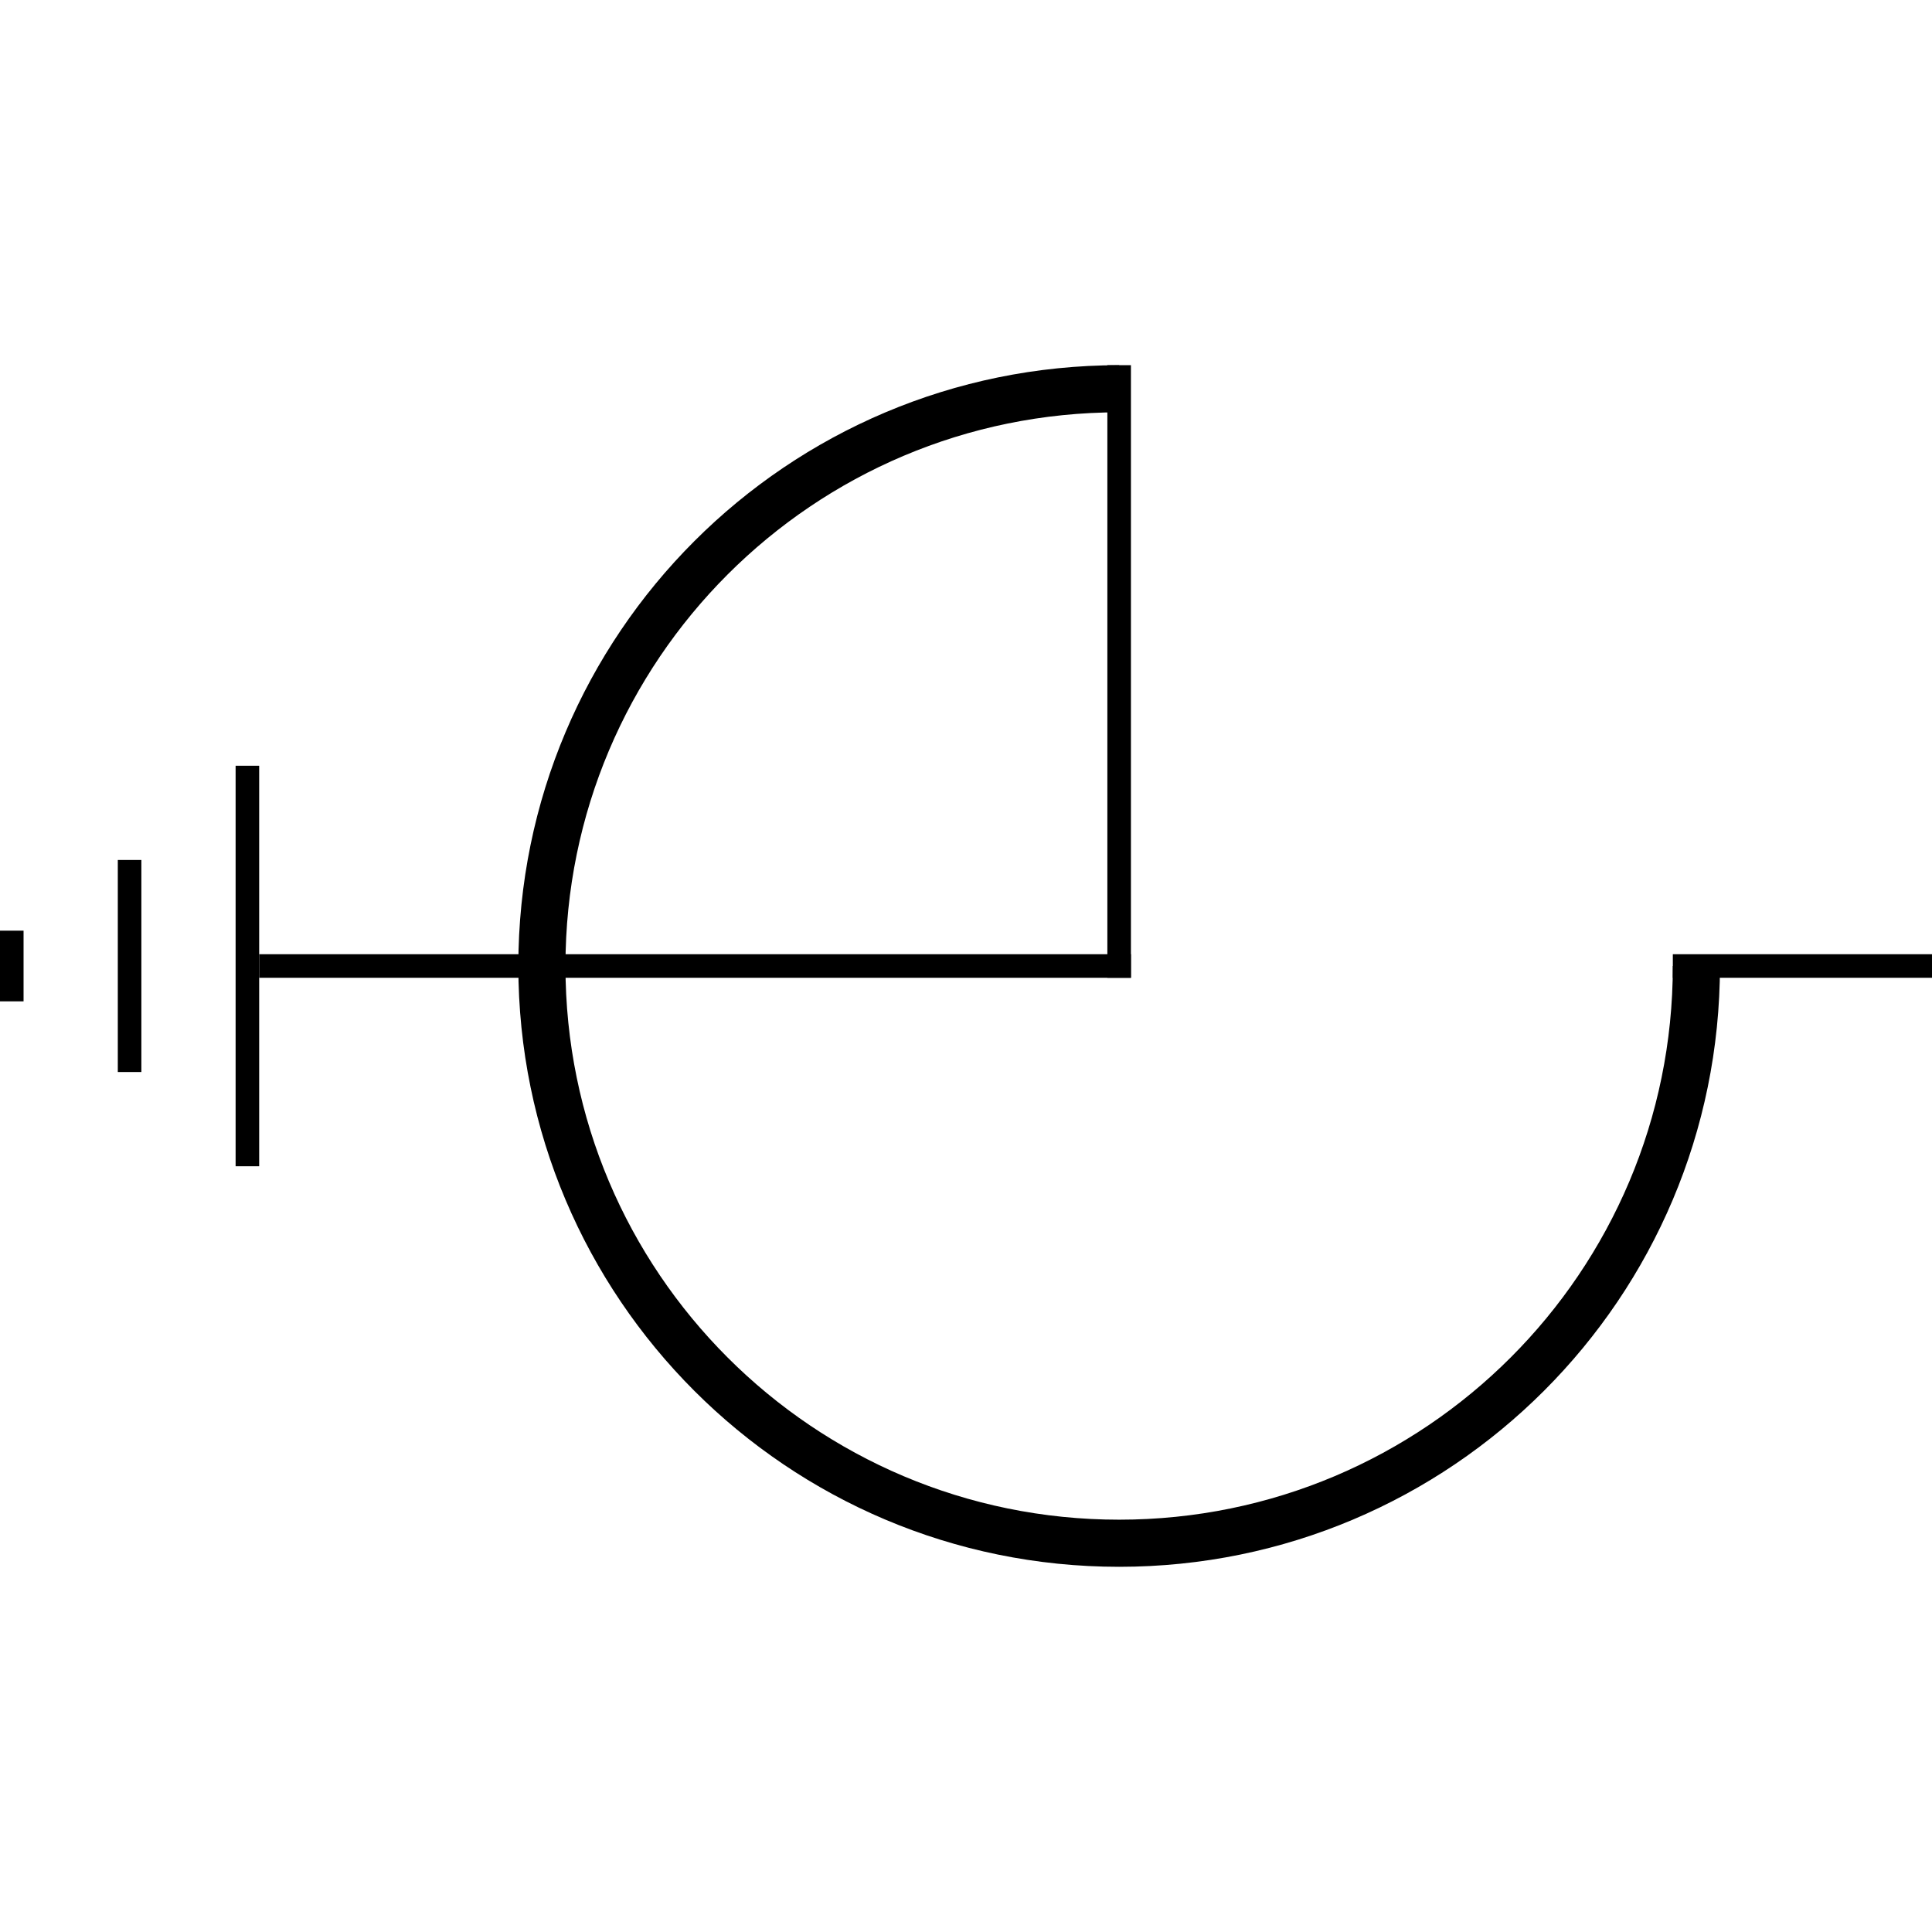 <?xml version='1.0' encoding='ASCII' standalone='yes'?>
<svg xmlns="http://www.w3.org/2000/svg" xmlns:xlink="http://www.w3.org/1999/xlink" version="1.1" width="82.0px" viewBox="0 0 82.0 82.0" height="82.0px">
  <g>
    <g transform=" rotate(180 41 41)"><defs id="defs2707"/>
  <sodipodi:namedview xmlns:sodipodi="http://sodipodi.sourceforge.net/DTD/sodipodi-0.dtd" xmlns:inkscape="http://www.inkscape.org/namespaces/inkscape" id="namedview2705" pagecolor="#ffffff" bordercolor="#111111" borderopacity="1" inkscape:showpageshadow="0" inkscape:pageopacity="0" inkscape:pagecheckerboard="1" inkscape:deskcolor="#d1d1d1" showgrid="false" inkscape:zoom="9.2197802" inkscape:cx="18.384386" inkscape:cy="27.278308" inkscape:window-width="1846" inkscape:window-height="1016" inkscape:window-x="0" inkscape:window-y="0" inkscape:window-maximized="1" inkscape:current-layer="svg2703"/>
  <g id="g2701" transform="translate(-4.5)">
    <g transform="rotate(-90,45.5,41)" id="g2699">
      <g clip-path="url(#clip0_53_204)" id="g2692">
        <path fill-rule="evenodd" clip-rule="evenodd" d="M 69,34.5 C 69,21.521 58.479,11 45.5,11 V 9 C 59.583,9 71,20.417 71,34.5 71,48.583 59.583,60 45.5,60 31.417,60 20,48.583 20,34.5 h 2 C 22,47.479 32.521,58 45.5,58 58.479,58 69,47.479 69,34.5 Z" fill="#000000" id="path2678"/>
        <path fill-rule="evenodd" clip-rule="evenodd" d="M 46,35 H 20 v -1 h 26 z" fill="#000000" id="path2680"/>
        <path fill-rule="evenodd" clip-rule="evenodd" d="M 45,71 V 34 h 1 v 37 z" fill="#000000" id="path2682"/>
        <path fill-rule="evenodd" clip-rule="evenodd" d="M 46,0 V 11 H 45 V 4.37114e-8 Z" fill="#000000" id="path2684"/>
        <path fill-rule="evenodd" clip-rule="evenodd" d="m 37,71 h 17 v 1 H 37 Z" fill="#000000" id="path2686"/>
        <path fill-rule="evenodd" clip-rule="evenodd" d="m 44,81 h 3 v 1 h -3 z" fill="#000000" id="path2688"/>
        <path fill-rule="evenodd" clip-rule="evenodd" d="m 41,76 h 9 v 1 h -9 z" fill="#000000" id="path2690"/>
      </g>
      <defs id="defs2697">
        <clipPath id="clip0_53_204">
          <rect width="91" height="82" fill="#ffffff" id="rect2694" x="0" y="0"/>
        </clipPath>
      </defs>
    </g>
  </g>
</g>
  </g>
</svg>
